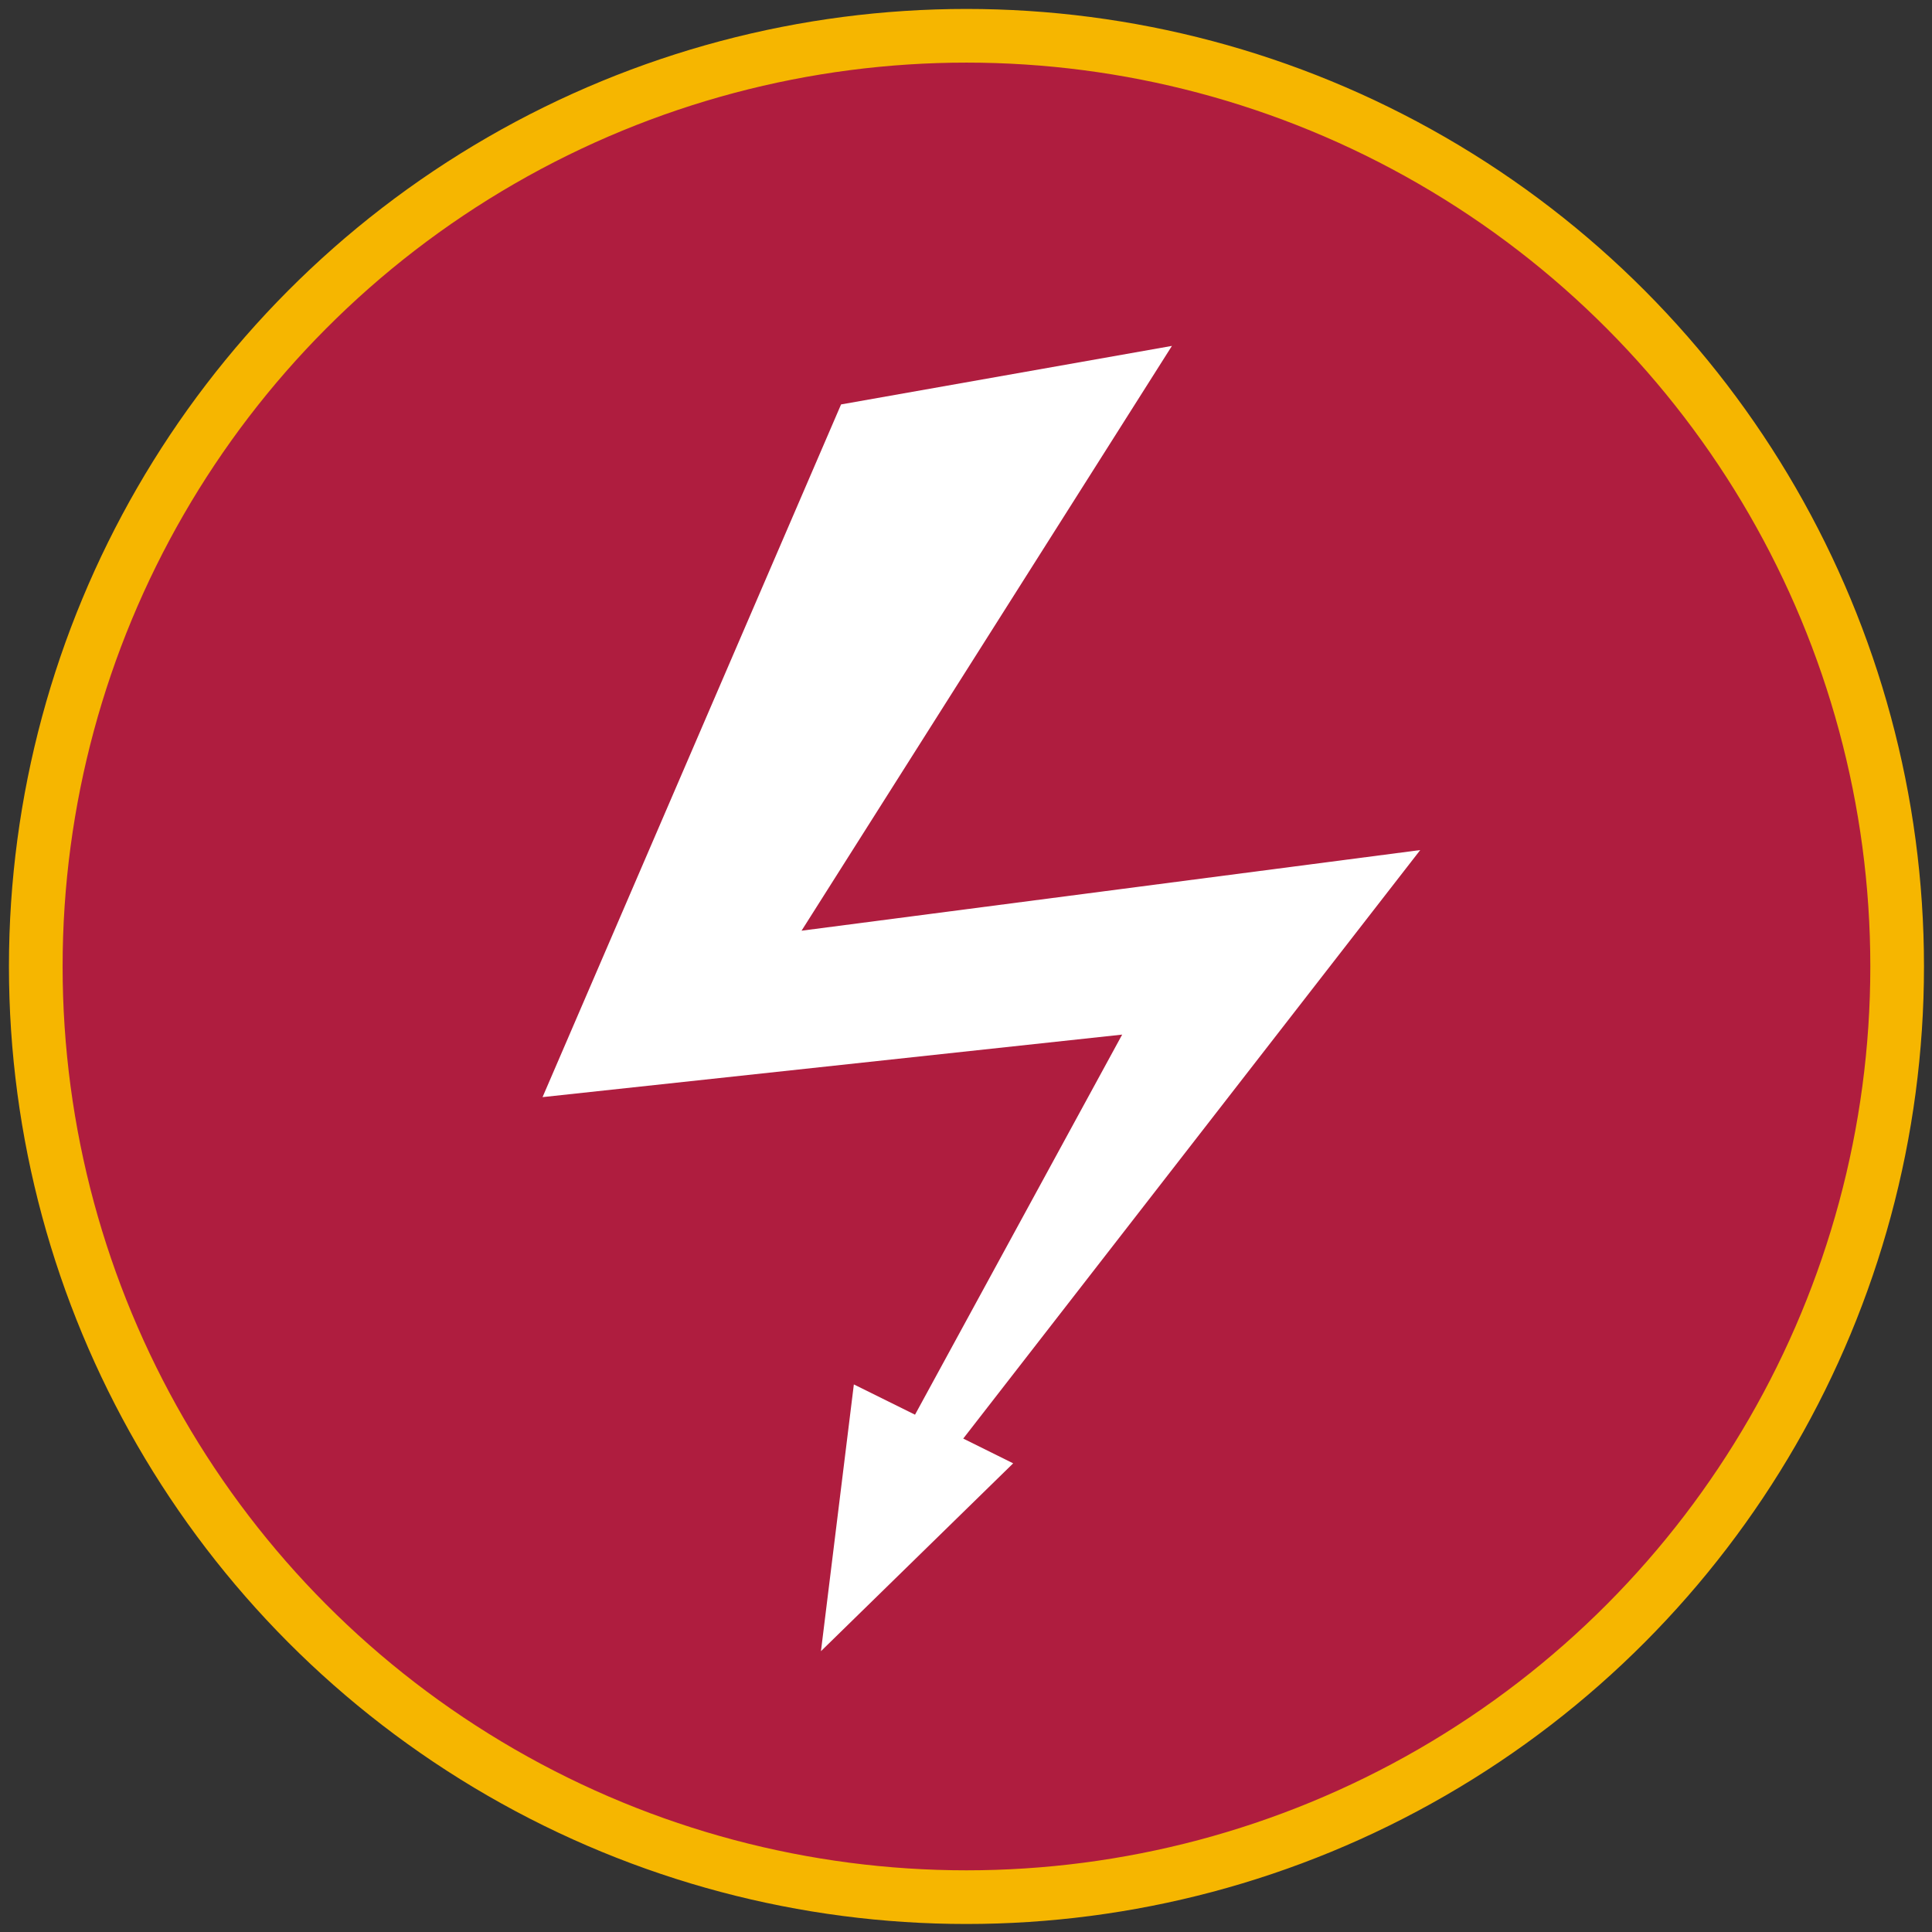 <?xml version="1.0" encoding="UTF-8" standalone="no"?>
<svg width="108px" height="108px" viewBox="0 0 108 108" version="1.1" xmlns="http://www.w3.org/2000/svg" xmlns:xlink="http://www.w3.org/1999/xlink" xmlns:sketch="http://www.bohemiancoding.com/sketch/ns">
    <rect x="0" y="0" width="108" height="108" fill="#333333" stroke="none"/>
    <!-- Generator: Sketch 3.3.3 (12081) - http://www.bohemiancoding.com/sketch -->
    <title>picto_crisis--refugees</title>
    <desc>Created with Sketch.</desc>
    <defs></defs>
    <g id="Page-1" stroke="none" stroke-width="1" fill="none" fill-rule="evenodd" sketch:type="MSPage">
        <g id="picto_crisis--refugees" sketch:type="MSLayerGroup" transform="translate(2, 2)">
            <g id="Page-1" sketch:type="MSShapeGroup">
                <g id="Desktop-HD">
                    <g id="picto_crisis">
                        <g id="Startseite">
                            <g id="Slice-Start">
                                <g id="Icons-+-Iconlabels">
                                    <g id="Icons">
                                        <g id="Akut-2">
                                            <g id="Group">
                                                <circle id="Oval" stroke="#F6B600" stroke-width="3" fill="#af1d3f" cx="52.026" cy="52.026" r="52.026"></circle>
                                                <path d="M77.392,45.519 L42.807,50.027 L63.512,17.336 L45.016,20.608 L28.329,59.33 L60.73,55.835 L49.15,77.082 L45.731,75.39 L43.892,90.302 L54.637,79.801 L51.846,78.417 L77.392,45.519 L77.392,45.519 Z" id="Shape" fill="#FFFFFF"></path>
                                            </g>
                                        </g>
                                    </g>
                                </g>
                            </g>
                        </g>
                    </g>
                </g>
            </g>
        </g>
    </g>
</svg>